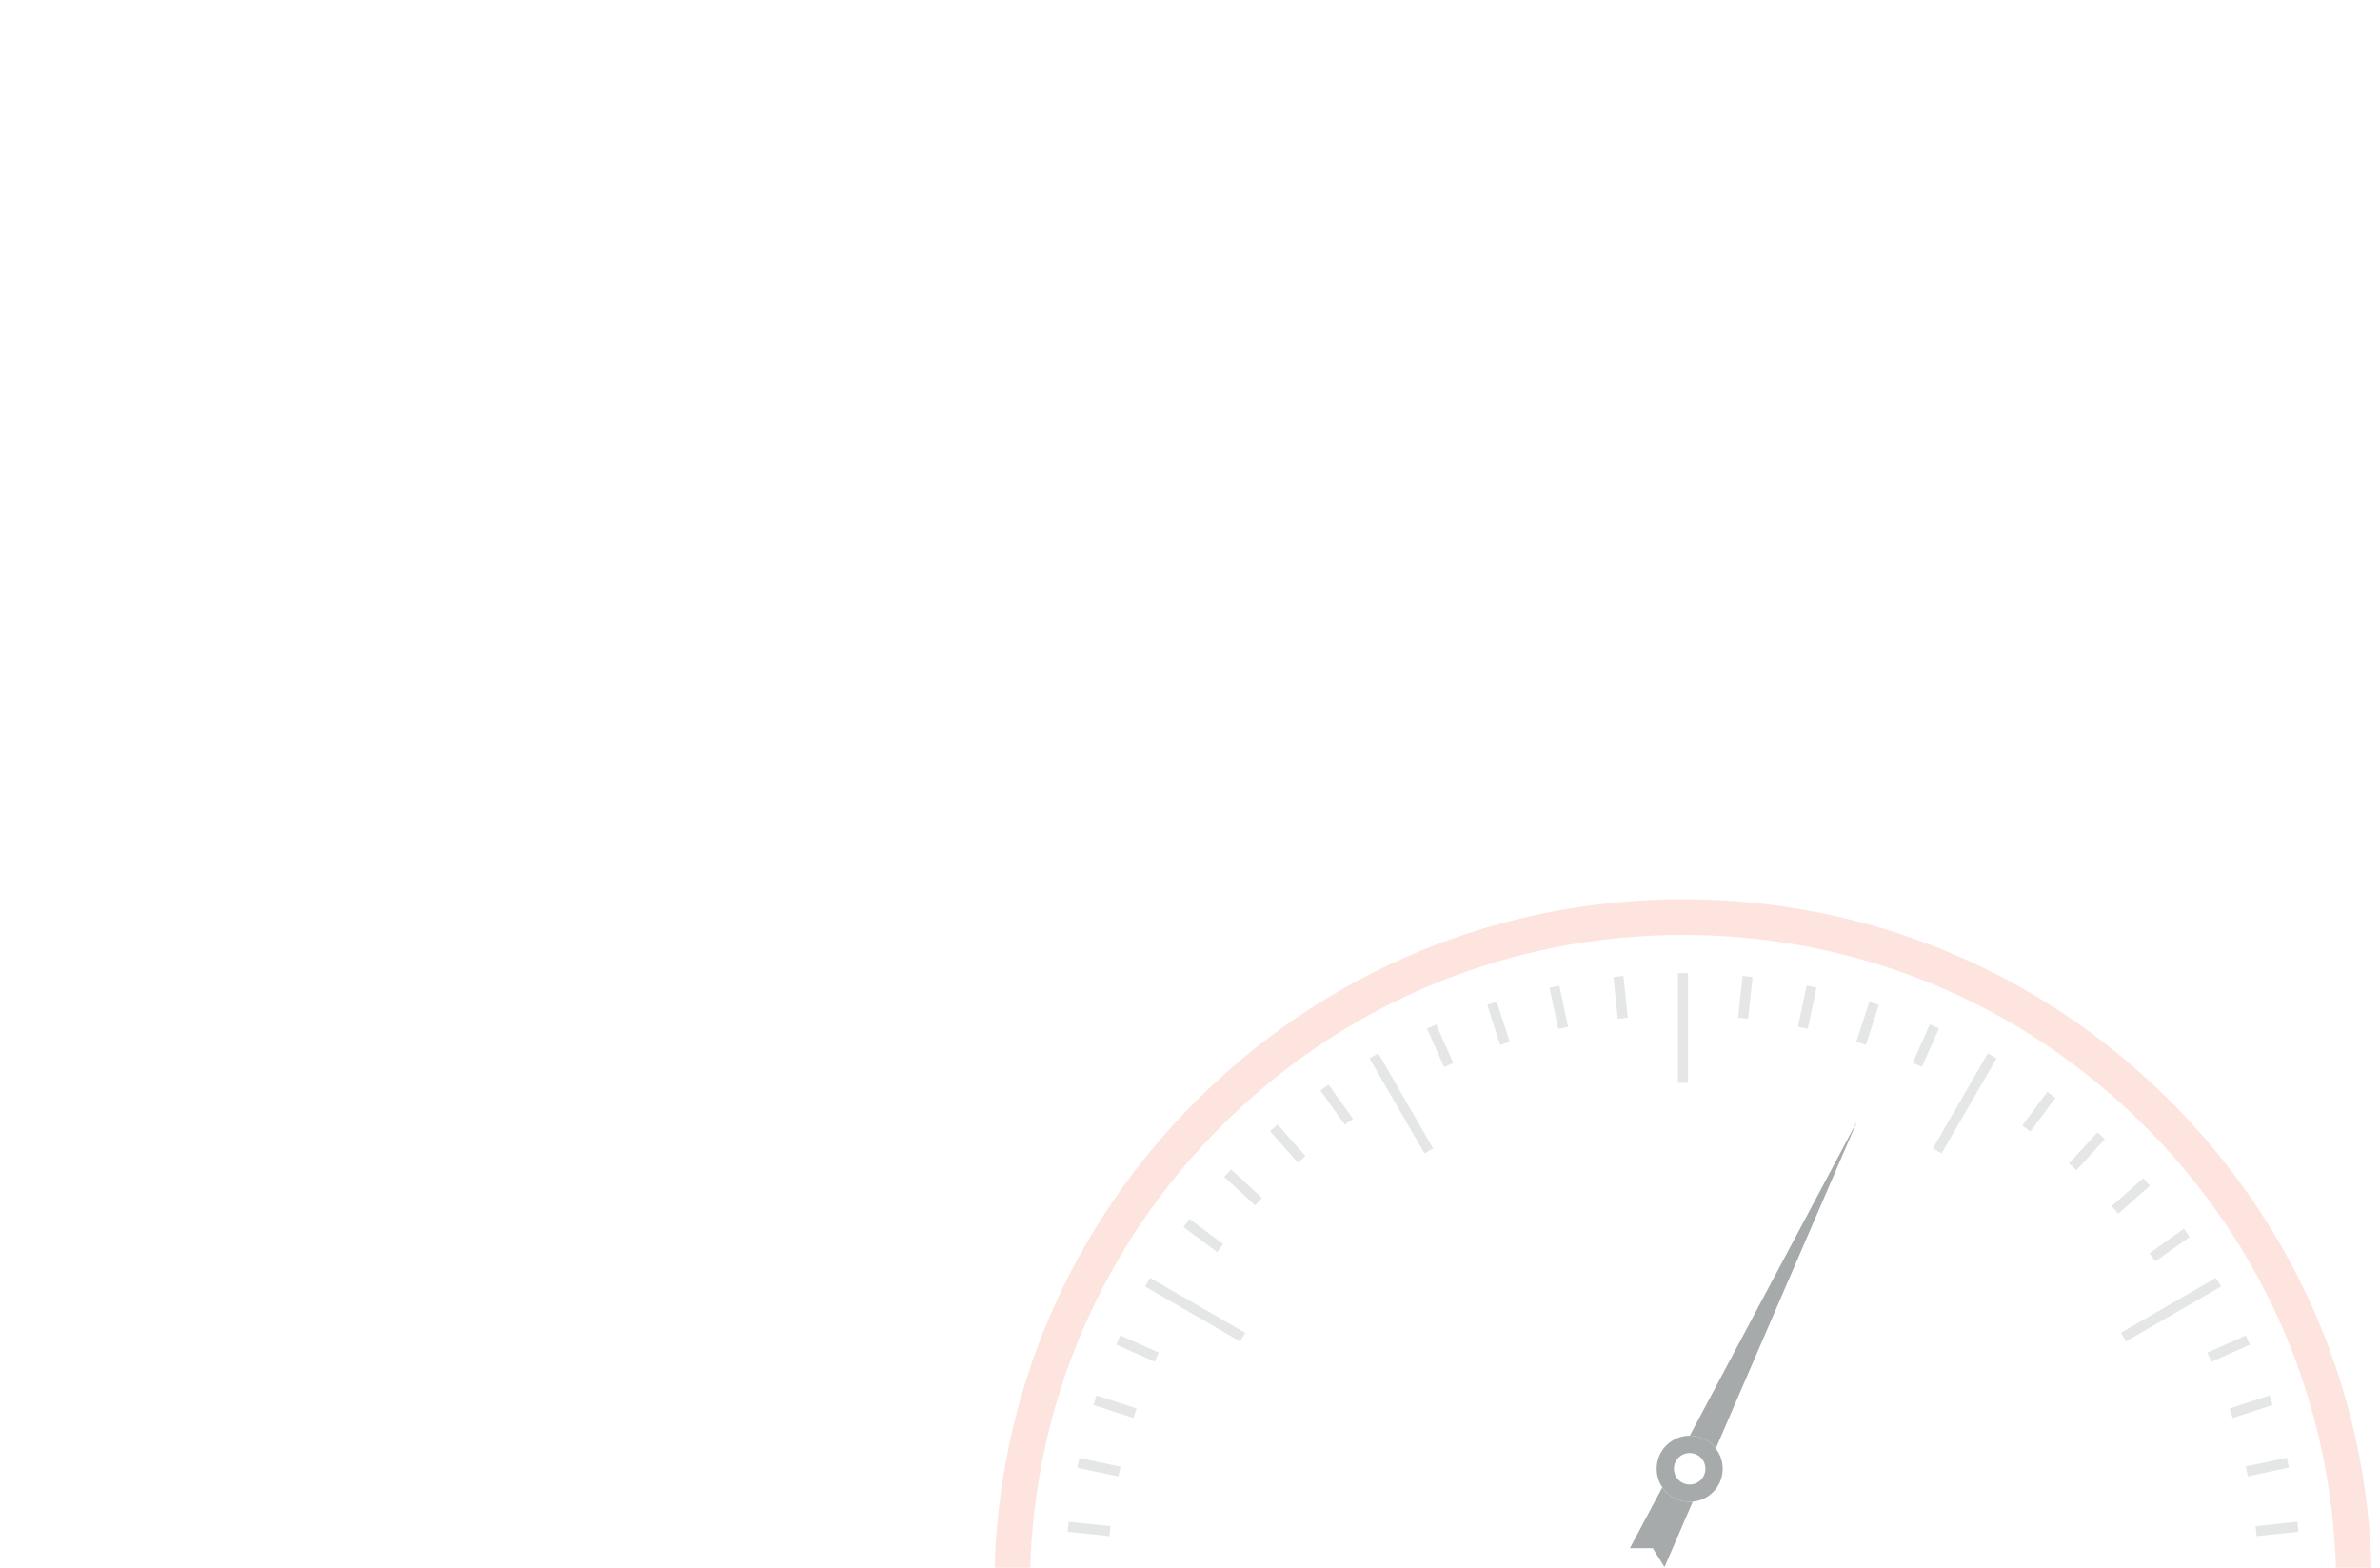 <?xml version="1.0" encoding="UTF-8"?>
<svg xmlns="http://www.w3.org/2000/svg" viewBox="0 0 1643.97 1082.93">
  <defs>
    <style>
      .cls-1 {
        fill: #ef4b24;
      }

      .cls-2 {
        opacity: .5;
      }

      .cls-3 {
        fill: #4e5558;
      }

      .cls-4 {
        opacity: .15;
      }
    </style>
  </defs>
  <g id="Layer_1" data-name="Layer 1">
    <g class="cls-4">
      <path class="cls-1" d="M711.53,1085.99c2.75-116.42,49.38-225.46,132.01-308.09,85.21-85.21,198.51-132.14,319.02-132.14s233.8,46.93,319.02,132.14c82.63,82.63,129.26,191.68,132.01,308.09h24.6c-2.75-122.99-51.93-238.21-139.21-325.49-89.86-89.86-209.33-139.35-336.41-139.35s-246.55,49.49-336.41,139.35c-87.28,87.28-136.46,202.5-139.21,325.49h24.6Z"/>
      <g>
        <rect class="cls-3" x="1159.09" y="672.14" width="6.92" height="75.8"/>
        <rect class="cls-3" x="1461.68" y="901.17" width="75.81" height="6.92" transform="translate(-251.42 871.56) rotate(-30.02)"/>
        <rect class="cls-3" x="1319.24" y="758.72" width="75.81" height="6.92" transform="translate(17.92 1555.42) rotate(-59.96)"/>
        <rect class="cls-3" x="822.07" y="866.72" width="6.92" height="75.81" transform="translate(-370.67 1167.21) rotate(-60)"/>
        <rect class="cls-3" x="964.5" y="724.27" width="6.92" height="75.81" transform="translate(-251.4 586.03) rotate(-30)"/>
        <g>
          <rect class="cls-3" x="1115.97" y="674.4" width="6.92" height="29.03" transform="translate(-65.88 120.78) rotate(-6)"/>
          <rect class="cls-3" x="1073.32" y="681.15" width="6.92" height="29.04" transform="translate(-120.98 238.74) rotate(-11.98)"/>
          <rect class="cls-3" x="1031.61" y="692.33" width="6.92" height="29.03" transform="translate(-167.65 354.03) rotate(-17.98)"/>
          <rect class="cls-3" x="991.3" y="707.81" width="6.92" height="29.03" transform="translate(-207.66 466.41) rotate(-23.97)"/>
        </g>
        <g>
          <rect class="cls-3" x="1191.15" y="685.46" width="29.03" height="6.92" transform="translate(393.45 1815.22) rotate(-83.95)"/>
          <rect class="cls-3" x="1233.81" y="692.21" width="29.04" height="6.92" transform="translate(309.24 1772.89) rotate(-78.05)"/>
          <rect class="cls-3" x="1275.52" y="703.39" width="29.03" height="6.92" transform="translate(219.49 1715.69) rotate(-72.02)"/>
          <rect class="cls-3" x="1315.83" y="718.86" width="29.03" height="6.92" transform="translate(129.79 1644.4) rotate(-66.03)"/>
        </g>
        <g>
          <polygon class="cls-3" points="1558.77 1061.04 1558.03 1054.16 1586.91 1051.12 1587.64 1058 1558.77 1061.04"/>
          <rect class="cls-3" x="1551.57" y="1009.97" width="29.03" height="6.92" transform="translate(-175.74 345.81) rotate(-11.94)"/>
          <rect class="cls-3" x="1540.39" y="968.26" width="29.04" height="6.92" transform="translate(-224.01 527.38) rotate(-17.98)"/>
          <rect class="cls-3" x="1524.91" y="927.94" width="29.03" height="6.92" transform="translate(-245.53 704.94) rotate(-23.94)"/>
        </g>
        <g>
          <rect class="cls-3" x="919.87" y="748.59" width="6.92" height="29.03" transform="translate(-271.41 676.71) rotate(-35.44)"/>
          <rect class="cls-3" x="886.05" y="775.43" width="6.93" height="29.04" transform="translate(-300.13 786.26) rotate(-41.43)"/>
          <rect class="cls-3" x="855.22" y="805.67" width="6.92" height="29.03" transform="translate(-326.24 897.67) rotate(-47.43)"/>
          <rect class="cls-3" x="827.72" y="838.96" width="6.92" height="29.04" transform="translate(-349.56 1012.01) rotate(-53.41)"/>
        </g>
        <g>
          <rect class="cls-3" x="1484.14" y="856.52" width="29.04" height="6.92" transform="translate(-220.9 1029.23) rotate(-35.47)"/>
          <rect class="cls-3" x="1457.29" y="822.69" width="29.03" height="6.92" transform="translate(-178.26 1181.13) rotate(-41.45)"/>
          <rect class="cls-3" x="1427.05" y="791.87" width="29.03" height="6.92" transform="translate(-119.12 1319.65) rotate(-47.46)"/>
          <rect class="cls-3" x="1393.77" y="764.36" width="29.03" height="6.92" transform="translate(-47.64 1440.96) rotate(-53.41)"/>
        </g>
        <g>
          <polygon class="cls-3" points="766.34 1061.04 737.47 1058 738.2 1051.12 767.07 1054.16 766.34 1061.04"/>
          <rect class="cls-3" x="755.56" y="998.91" width="6.92" height="29.03" transform="translate(-389.97 1545.38) rotate(-78.01)"/>
          <rect class="cls-3" x="766.74" y="957.2" width="6.92" height="29.04" transform="translate(-391.83 1404.29) rotate(-72.02)"/>
          <rect class="cls-3" x="782.21" y="916.89" width="6.92" height="29.03" transform="translate(-384.57 1271) rotate(-66.03)"/>
        </g>
      </g>
    </g>
  </g>
  <g id="Layer_2" data-name="Layer 2">
    <g class="cls-2">
      <path class="cls-3" d="M1167.13,991.69c-12.6,0-22.82,10.22-22.82,22.82s10.22,22.82,22.82,22.82,22.82-10.22,22.82-22.82-10.22-22.82-22.82-22.82Zm0,33.69c-6,0-10.87-4.86-10.87-10.87s4.87-10.87,10.87-10.87,10.87,4.86,10.87,10.87-4.87,10.87-10.87,10.87Z"/>
      <g>
        <path class="cls-3" d="M1185.14,1000.53l97.73-226.18-115.68,217.35c7.3,.02,13.78,3.48,17.95,8.83Z"/>
        <path class="cls-3" d="M1148.24,1027.31l-22.4,42.08h15.76l8.15,13.04,19.53-45.21c-.71,.07-1.42,.11-2.15,.11-7.86,0-14.79-3.98-18.9-10.03Z"/>
      </g>
    </g>
  </g>
</svg>